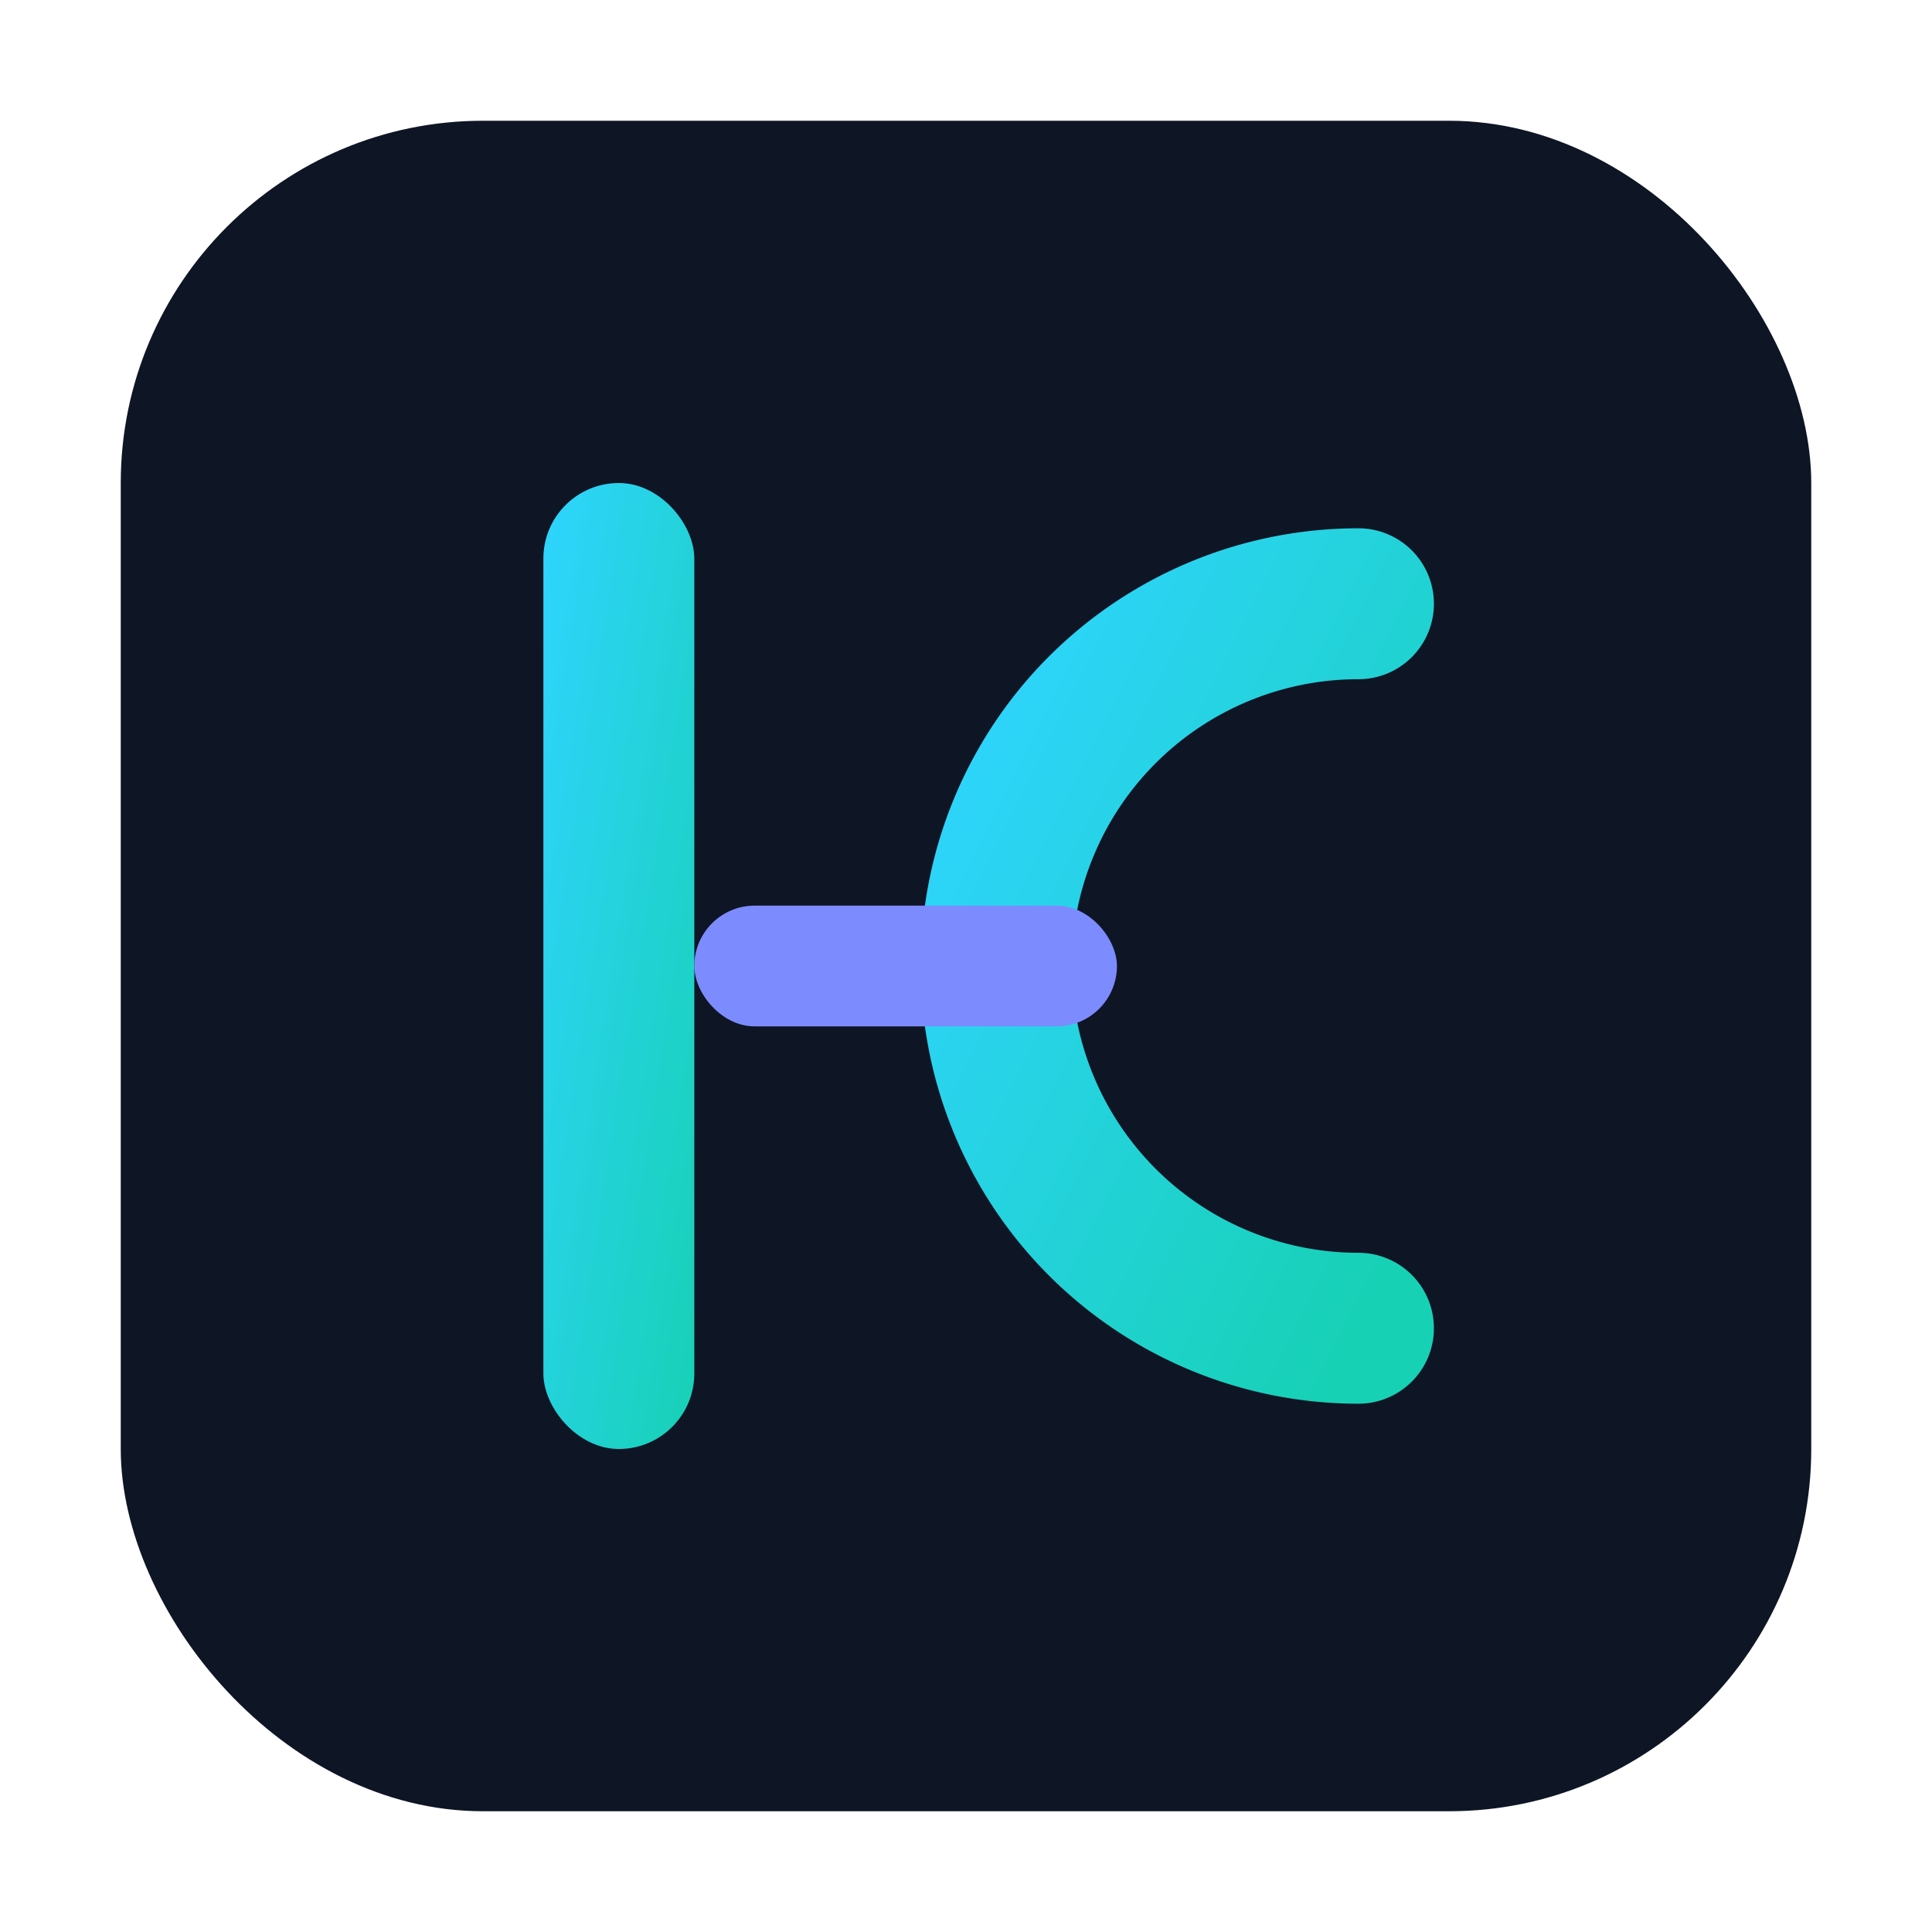 <svg width="512" height="512" viewBox="0 0 128 128" xmlns="http://www.w3.org/2000/svg" aria-labelledby="title">
  <title>Icarius — Interlock IC (dark badge)</title>

  <defs>
    <linearGradient id="gIC" x1="0" y1="0" x2="1" y2="1">
      <stop offset="0%" stop-color="#2FD4FF"/>
      <stop offset="100%" stop-color="#17D1B5"/>
    </linearGradient>
  </defs>

  <rect x="8" y="8" width="112" height="112" rx="24" fill="#0E1525"/>
  
    <!-- I -->
    <rect x="36" y="32" width="10" height="64" rx="5" fill="url(#gIC)"/>
    <!-- C -->
    <path d="M90 40 A24 24 0 1 0 90 88" fill="none" stroke="url(#gIC)" stroke-width="10" stroke-linecap="round"/>
    <!-- interlock bar -->
    <rect x="46" y="60" width="28" height="8" rx="4" fill="#7C8CFF"/>

</svg>
